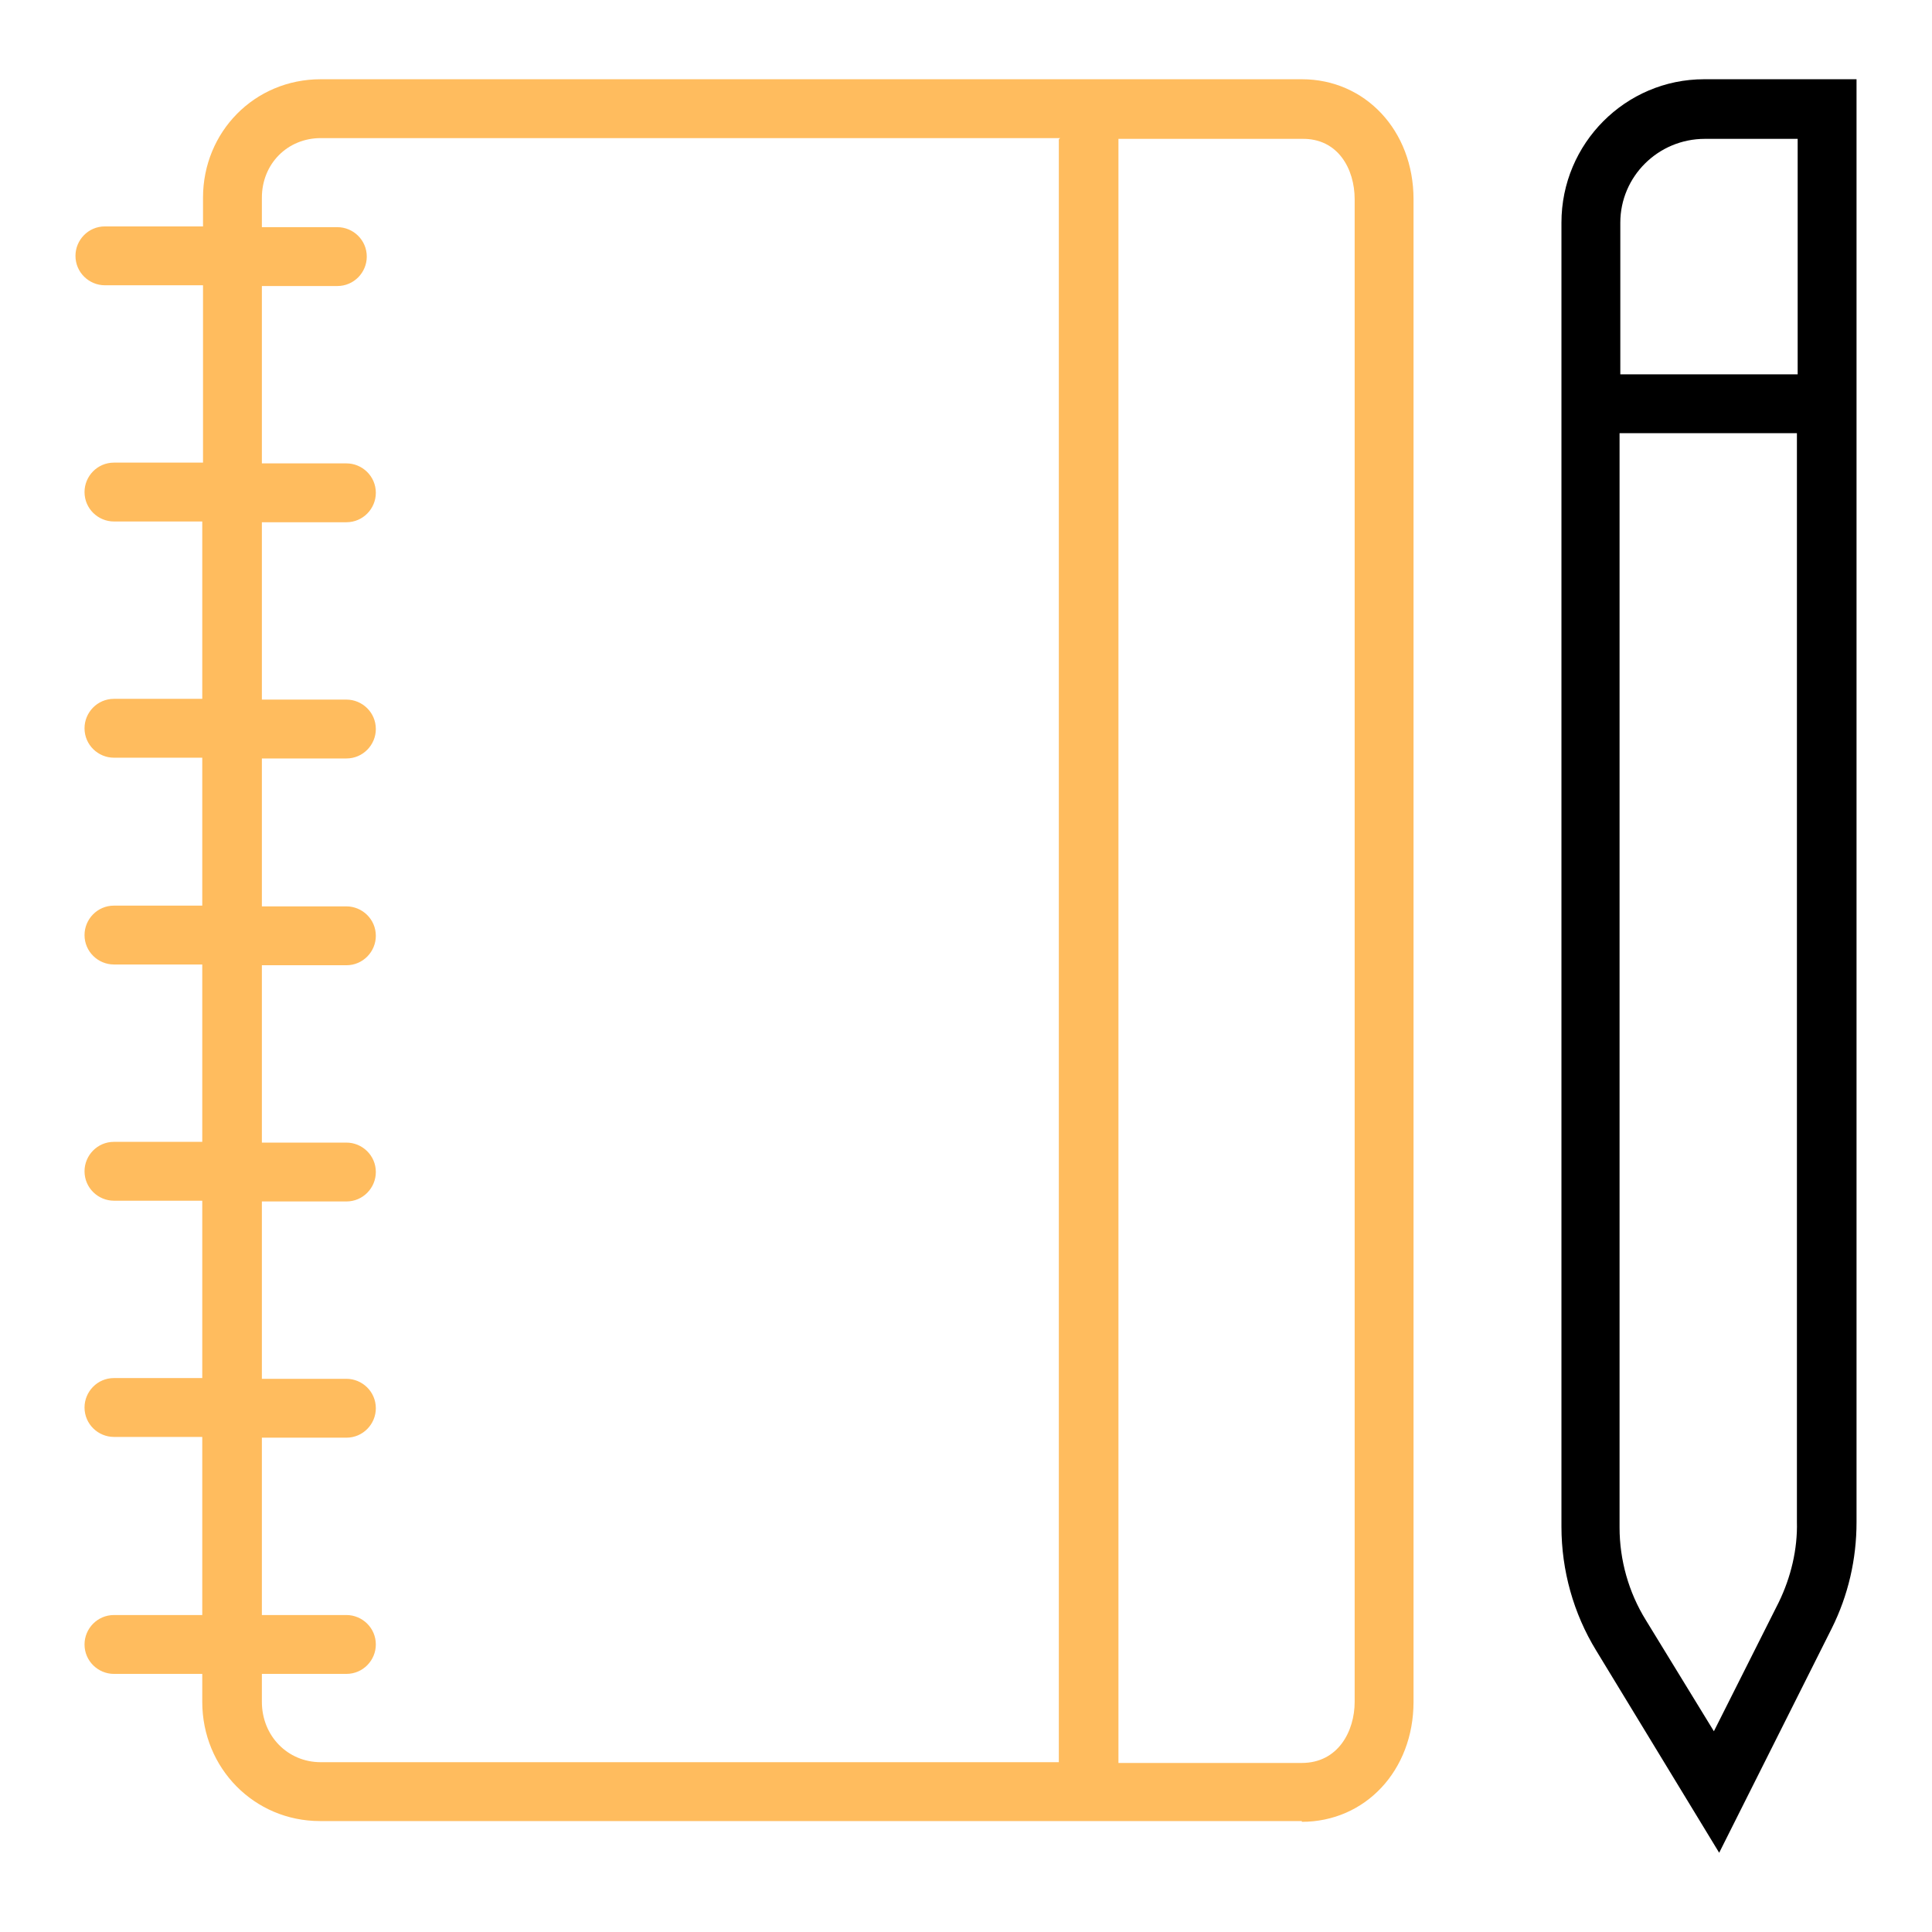 <?xml version="1.0" encoding="utf-8"?>
<!-- Svg Vector Icons : http://www.onlinewebfonts.com/icon -->
<!DOCTYPE svg PUBLIC "-//W3C//DTD SVG 1.1//EN" "http://www.w3.org/Graphics/SVG/1.1/DTD/svg11.dtd">
<svg version="1.1" xmlns="http://www.w3.org/2000/svg" xmlns:xlink="http://www.w3.org/1999/xlink" x="0px" y="0px" viewBox="0 0 256 256" enable-background="new 0 0 256 256" xml:space="preserve">
<g><g><path fill="#FFBC5E" d="M172.5,241.4c8.4,0,14.8-6.8,14.8-15.9V26.4c0-9.1-6.4-15.9-14.8-15.9h-130c-8.8,0-15.6,7-15.6,15.7V30h-13c-2.2,0-3.9,1.8-3.9,3.9c0,2.2,1.8,3.9,3.9,3.9h13v23.5H15.1c-2.2,0-3.9,1.8-3.9,3.9c0,2.2,1.8,3.9,3.9,3.9h11.7v23.5H15.1c-2.2,0-3.9,1.8-3.9,3.9c0,2.2,1.8,3.9,3.9,3.9h11.7v19.6H15.1c-2.2,0-3.9,1.8-3.9,3.9c0,2.2,1.8,3.9,3.9,3.9h11.7v23.5H15.1c-2.2,0-3.9,1.8-3.9,3.9c0,2.2,1.8,3.9,3.9,3.9h11.7v23.5H15.1c-2.2,0-3.9,1.8-3.9,3.9c0,2.2,1.8,3.9,3.9,3.9h11.7V214H15.1c-2.2,0-3.9,1.8-3.9,3.9c0,2.2,1.8,3.9,3.9,3.9h11.7v3.7c0,8.8,6.9,15.8,15.6,15.8H172.5L172.5,241.4z M179.5,26.4v199.1c0,3.9-2.2,8.1-7,8.1h-24.3v-215c0-0.1,0-0.2,0-0.2h24.3C177.3,18.3,179.5,22.4,179.5,26.4 M34.7,225.5v-3.7h11.2c2.2,0,3.9-1.8,3.9-3.9c0-2.2-1.8-3.9-3.9-3.9H34.7v-23.5h11.2c2.2,0,3.9-1.8,3.9-3.9c0-2.2-1.8-3.9-3.9-3.9H34.7v-23.5h11.2c2.2,0,3.9-1.8,3.9-3.9c0-2.2-1.8-3.9-3.9-3.9H34.7v-23.5h11.2c2.2,0,3.9-1.8,3.9-3.9c0-2.2-1.8-3.9-3.9-3.9H34.7v-19.6h11.2c2.2,0,3.9-1.8,3.9-3.9c0-2.2-1.8-3.9-3.9-3.9H34.7V69.2h11.2c2.2,0,3.9-1.8,3.9-3.9c0-2.2-1.8-3.9-3.9-3.9H34.7V37.9h10c2.2,0,3.9-1.8,3.9-3.9c0-2.2-1.8-3.9-3.9-3.9h-10v-3.9c0-4.5,3.4-7.9,7.8-7.9h98c0,0-0.2,0.1-0.2,0.2v215H42.5C38.1,233.5,34.7,230,34.7,225.5"/><path fill="#000000" d="M206.9,29.5v172.8c0,5.8,1.6,11.5,4.6,16.4l16.3,26.8l14.9-29.7c2.2-4.4,3.3-9.2,3.3-14.1V10.5h-20.2C215.4,10.5,206.9,19,206.9,29.5 M235.7,212.3l-8.6,17.1l-9-14.7c-2.3-3.7-3.5-8-3.5-12.3V57.4h23.5v144.2C238.2,205.3,237.3,209,235.7,212.3 M238.2,49.6h-23.5V29.5c0-6.1,5-11.1,11.2-11.1h12.3V49.6z"/></g></g>
</svg>